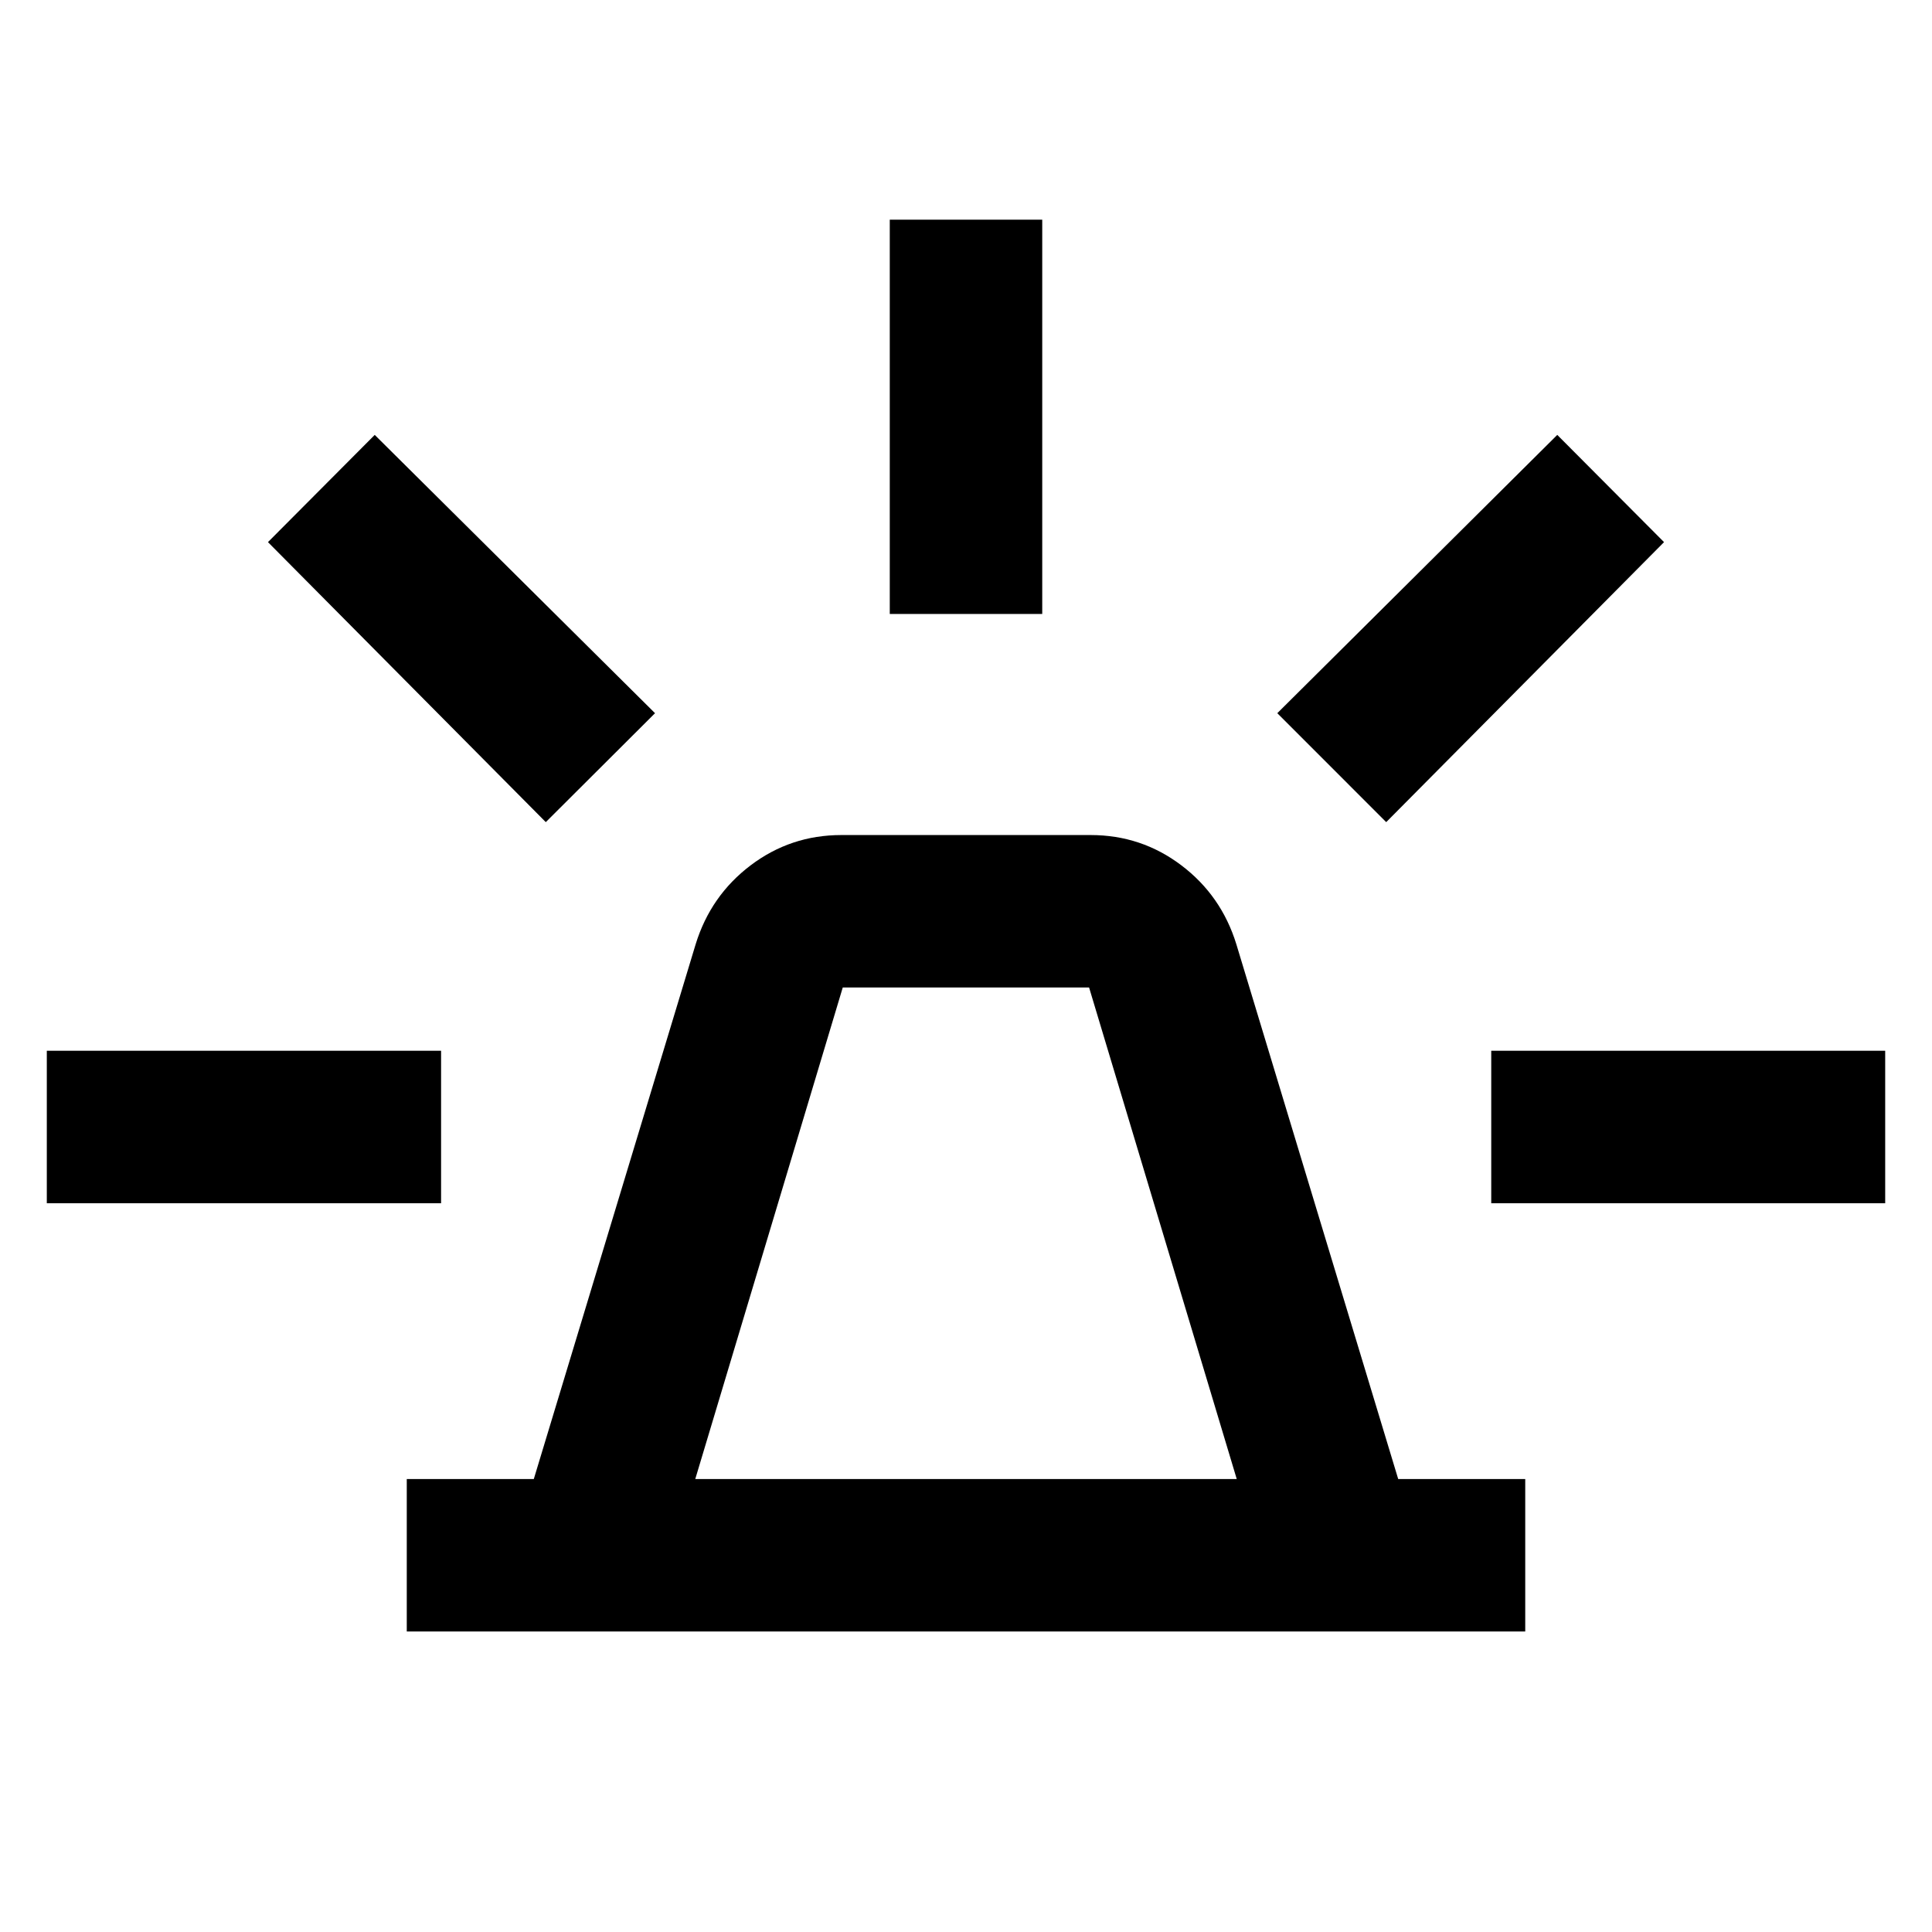 <svg xmlns="http://www.w3.org/2000/svg" height="40" viewBox="0 -960 960 960" width="40"><path d="M202.12-149.32v-75.75h63.12l80.42-265.72q7.46-24.2 27.34-39.24 19.87-15.04 45.09-15.04h123.82q25.22 0 45.09 15.04 19.88 15.04 27.34 39.24l80.42 265.72h63.12v75.75H202.12Zm143.35-75.75h269.06l-73.37-244.25h-122.4l-73.29 244.25Zm96.65-429.86v-195.91h75.76v195.91h-75.76ZM688.8-551.49l-54.12-54.13L773.8-743.9l53.05 53.28L688.8-551.49Zm52.19 189.37v-75.76h195.75v75.76H740.99ZM271.2-551.49 133.15-690.62l53.05-53.28 139.28 138.28-54.28 54.13ZM23.26-362.12v-75.76h195.91v75.76H23.26ZM480-225.07Z"/></svg>